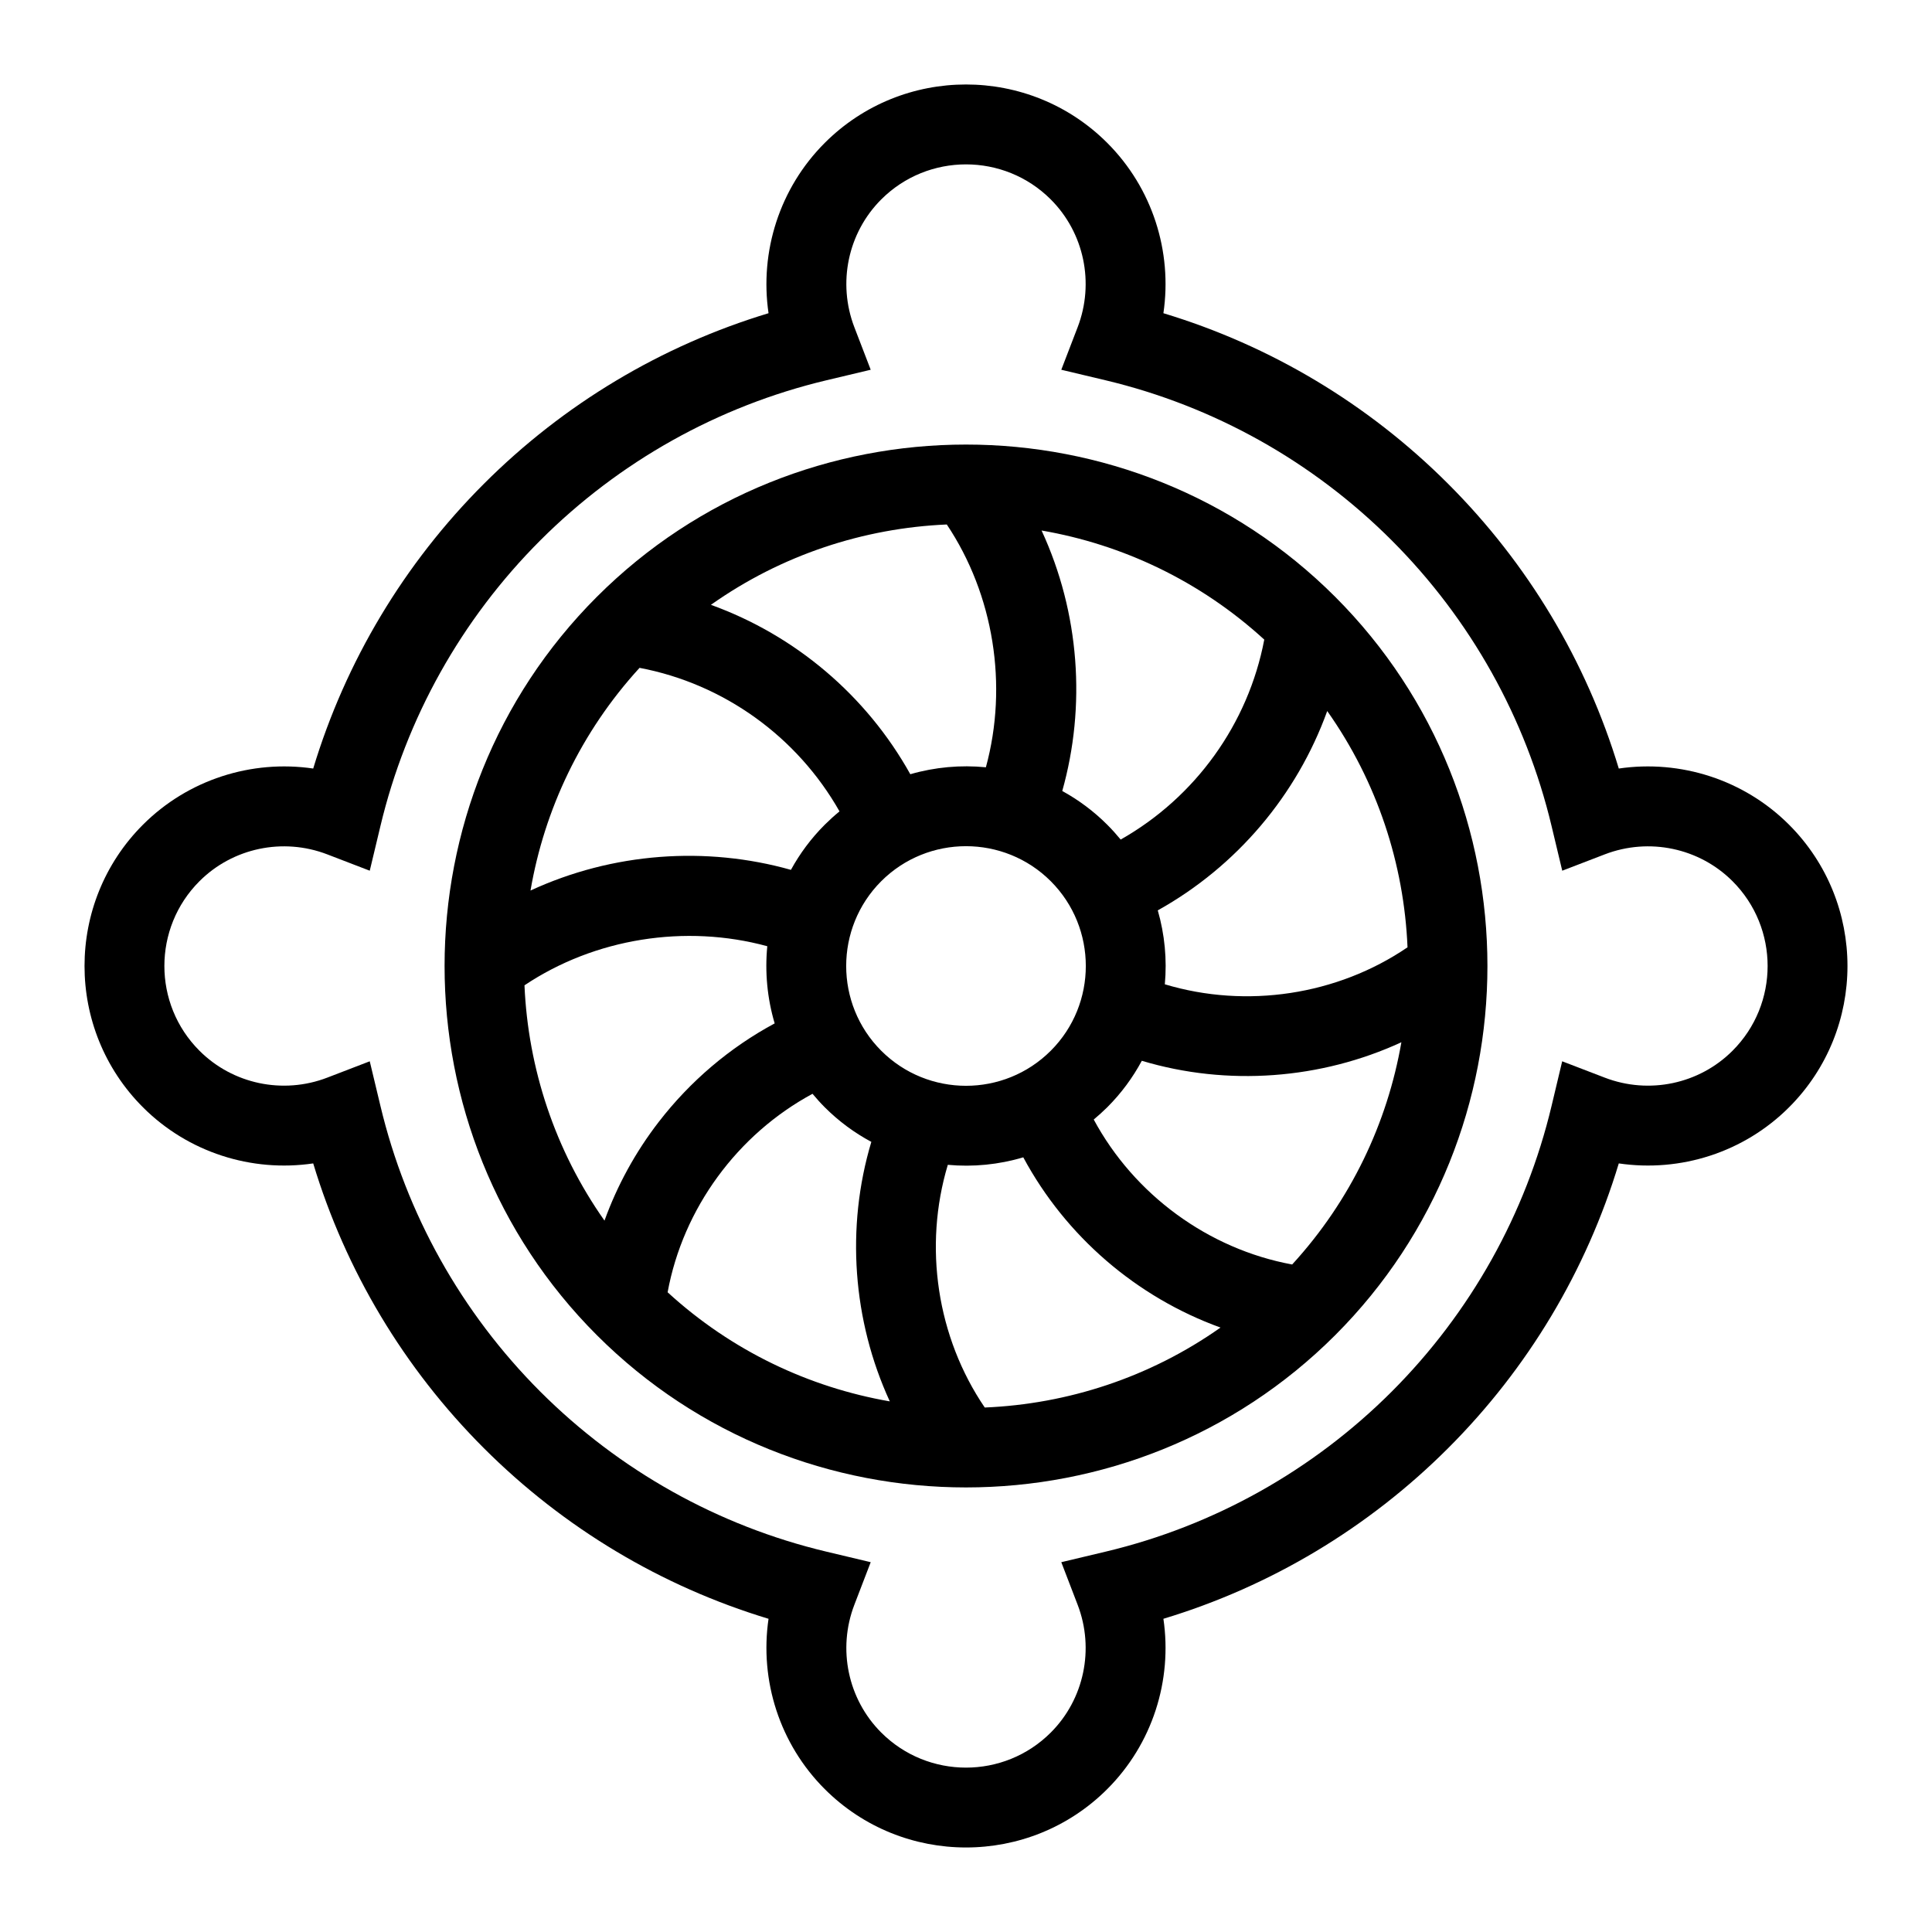 <svg width="34" height="34" viewBox="0 0 34 34" xmlns="http://www.w3.org/2000/svg">
<g clip-path="url(#clip0_2702_36241)">
<path d="M2.515 14.514C1.145 15.885 1.145 18.115 2.515 19.486C3.309 20.28 4.426 20.634 5.512 20.474C6.082 22.361 7.111 24.082 8.515 25.485C9.918 26.888 11.639 27.918 13.525 28.488C13.366 29.574 13.72 30.691 14.514 31.485C15.885 32.855 18.115 32.855 19.486 31.485C20.28 30.691 20.634 29.574 20.474 28.488C22.361 27.918 24.082 26.888 25.485 25.485C26.889 24.082 27.918 22.361 28.488 20.474C29.574 20.634 30.691 20.28 31.485 19.486C32.855 18.115 32.855 15.885 31.485 14.514C30.691 13.72 29.574 13.366 28.488 13.525C27.918 11.639 26.889 9.918 25.485 8.515C24.082 7.111 22.361 6.082 20.474 5.512C20.634 4.426 20.28 3.309 19.486 2.515C18.115 1.144 15.885 1.144 14.514 2.515C13.72 3.309 13.366 4.426 13.525 5.512C11.639 6.082 9.918 7.111 8.515 8.515C7.111 9.918 6.082 11.639 5.512 13.525C4.426 13.366 3.309 13.72 2.515 14.514L2.515 14.514ZM5.758 15.035L6.507 15.323L6.694 14.541C7.147 12.638 8.121 10.897 9.509 9.509C10.898 8.12 12.638 7.147 14.541 6.693L15.323 6.507L15.035 5.758C14.736 4.978 14.922 4.096 15.508 3.51C16.331 2.687 17.669 2.687 18.492 3.51C19.078 4.096 19.264 4.978 18.965 5.758L18.677 6.507L19.459 6.693C21.362 7.147 23.102 8.12 24.491 9.509C25.879 10.897 26.853 12.638 27.306 14.541L27.493 15.323L28.242 15.035C29.021 14.736 29.904 14.922 30.49 15.508C31.313 16.331 31.313 17.669 30.49 18.491C29.904 19.078 29.021 19.264 28.242 18.965L27.492 18.677L27.306 19.458C26.853 21.362 25.879 23.102 24.491 24.491C23.102 25.879 21.362 26.853 19.459 27.306L18.677 27.492L18.965 28.242C19.264 29.021 19.078 29.904 18.492 30.49C17.669 31.313 16.331 31.313 15.508 30.49C14.922 29.904 14.736 29.021 15.035 28.242L15.323 27.492L14.541 27.306C12.638 26.853 10.898 25.879 9.509 24.491C8.121 23.102 7.147 21.362 6.694 19.458L6.507 18.677L5.758 18.965C4.979 19.264 4.096 19.078 3.51 18.491C2.687 17.669 2.687 16.331 3.51 15.508C4.096 14.922 4.979 14.736 5.758 15.035Z"/>
<path d="M10.504 23.497C14.077 27.07 19.924 27.069 23.497 23.497C27.07 19.923 27.069 14.076 23.497 10.503C19.923 6.93 14.076 6.931 10.504 10.503C6.93 14.076 6.931 19.924 10.504 23.497ZM18.33 9.336C19.751 9.581 21.117 10.221 22.249 11.256C21.967 12.74 21.036 14.031 19.722 14.775C19.648 14.685 19.57 14.598 19.486 14.514C19.245 14.273 18.978 14.076 18.694 13.92C19.114 12.429 19.001 10.787 18.33 9.336ZM15.659 24.662C14.241 24.416 12.878 23.776 11.749 22.742C12.02 21.266 12.977 19.962 14.299 19.249C14.367 19.33 14.438 19.41 14.514 19.486C14.762 19.734 15.039 19.937 15.334 20.095C14.882 21.602 15.007 23.245 15.659 24.662ZM13.633 18.01C12.845 18.434 12.147 19.025 11.591 19.746C11.182 20.276 10.862 20.862 10.638 21.481C9.763 20.239 9.293 18.797 9.23 17.34C10.467 16.512 12.062 16.259 13.503 16.652C13.459 17.107 13.502 17.569 13.633 18.01ZM18.492 15.508C19.314 16.331 19.314 17.669 18.492 18.491C17.669 19.314 16.331 19.314 15.508 18.491C14.686 17.669 14.686 16.331 15.508 15.508C16.331 14.686 17.669 14.686 18.492 15.508ZM20.094 18.668C21.601 19.12 23.245 18.995 24.662 18.342C24.415 19.761 23.775 21.123 22.74 22.253C21.264 21.981 19.96 21.024 19.248 19.702C19.329 19.634 19.409 19.562 19.486 19.486C19.734 19.238 19.936 18.962 20.094 18.668ZM20.499 17.322C20.539 16.886 20.497 16.445 20.375 16.021C21.765 15.246 22.823 13.992 23.357 12.513C24.238 13.759 24.709 15.208 24.77 16.671C23.532 17.514 21.936 17.754 20.499 17.322ZM13.919 15.308C12.425 14.887 10.784 15.002 9.336 15.672C9.58 14.251 10.22 12.885 11.255 11.753C12.739 12.034 14.03 12.966 14.774 14.279C14.684 14.352 14.598 14.431 14.514 14.514C14.273 14.755 14.075 15.023 13.919 15.308ZM17.33 24.77C16.488 23.532 16.248 21.936 16.68 20.499C17.125 20.54 17.577 20.496 18.008 20.367C18.755 21.756 20 22.828 21.479 23.363C20.235 24.24 18.79 24.709 17.33 24.77ZM16.662 9.23C17.489 10.467 17.743 12.062 17.35 13.503C16.905 13.459 16.453 13.5 16.02 13.625C15.245 12.235 13.99 11.178 12.511 10.644C13.755 9.764 15.201 9.293 16.662 9.23Z"/>
</g>
<defs>
<clipPath id="clip0_2702_36241">
<rect width="24" height="24" fill="white" transform="translate(17 0.029) rotate(45)"/>
</clipPath>
</defs>
</svg>
